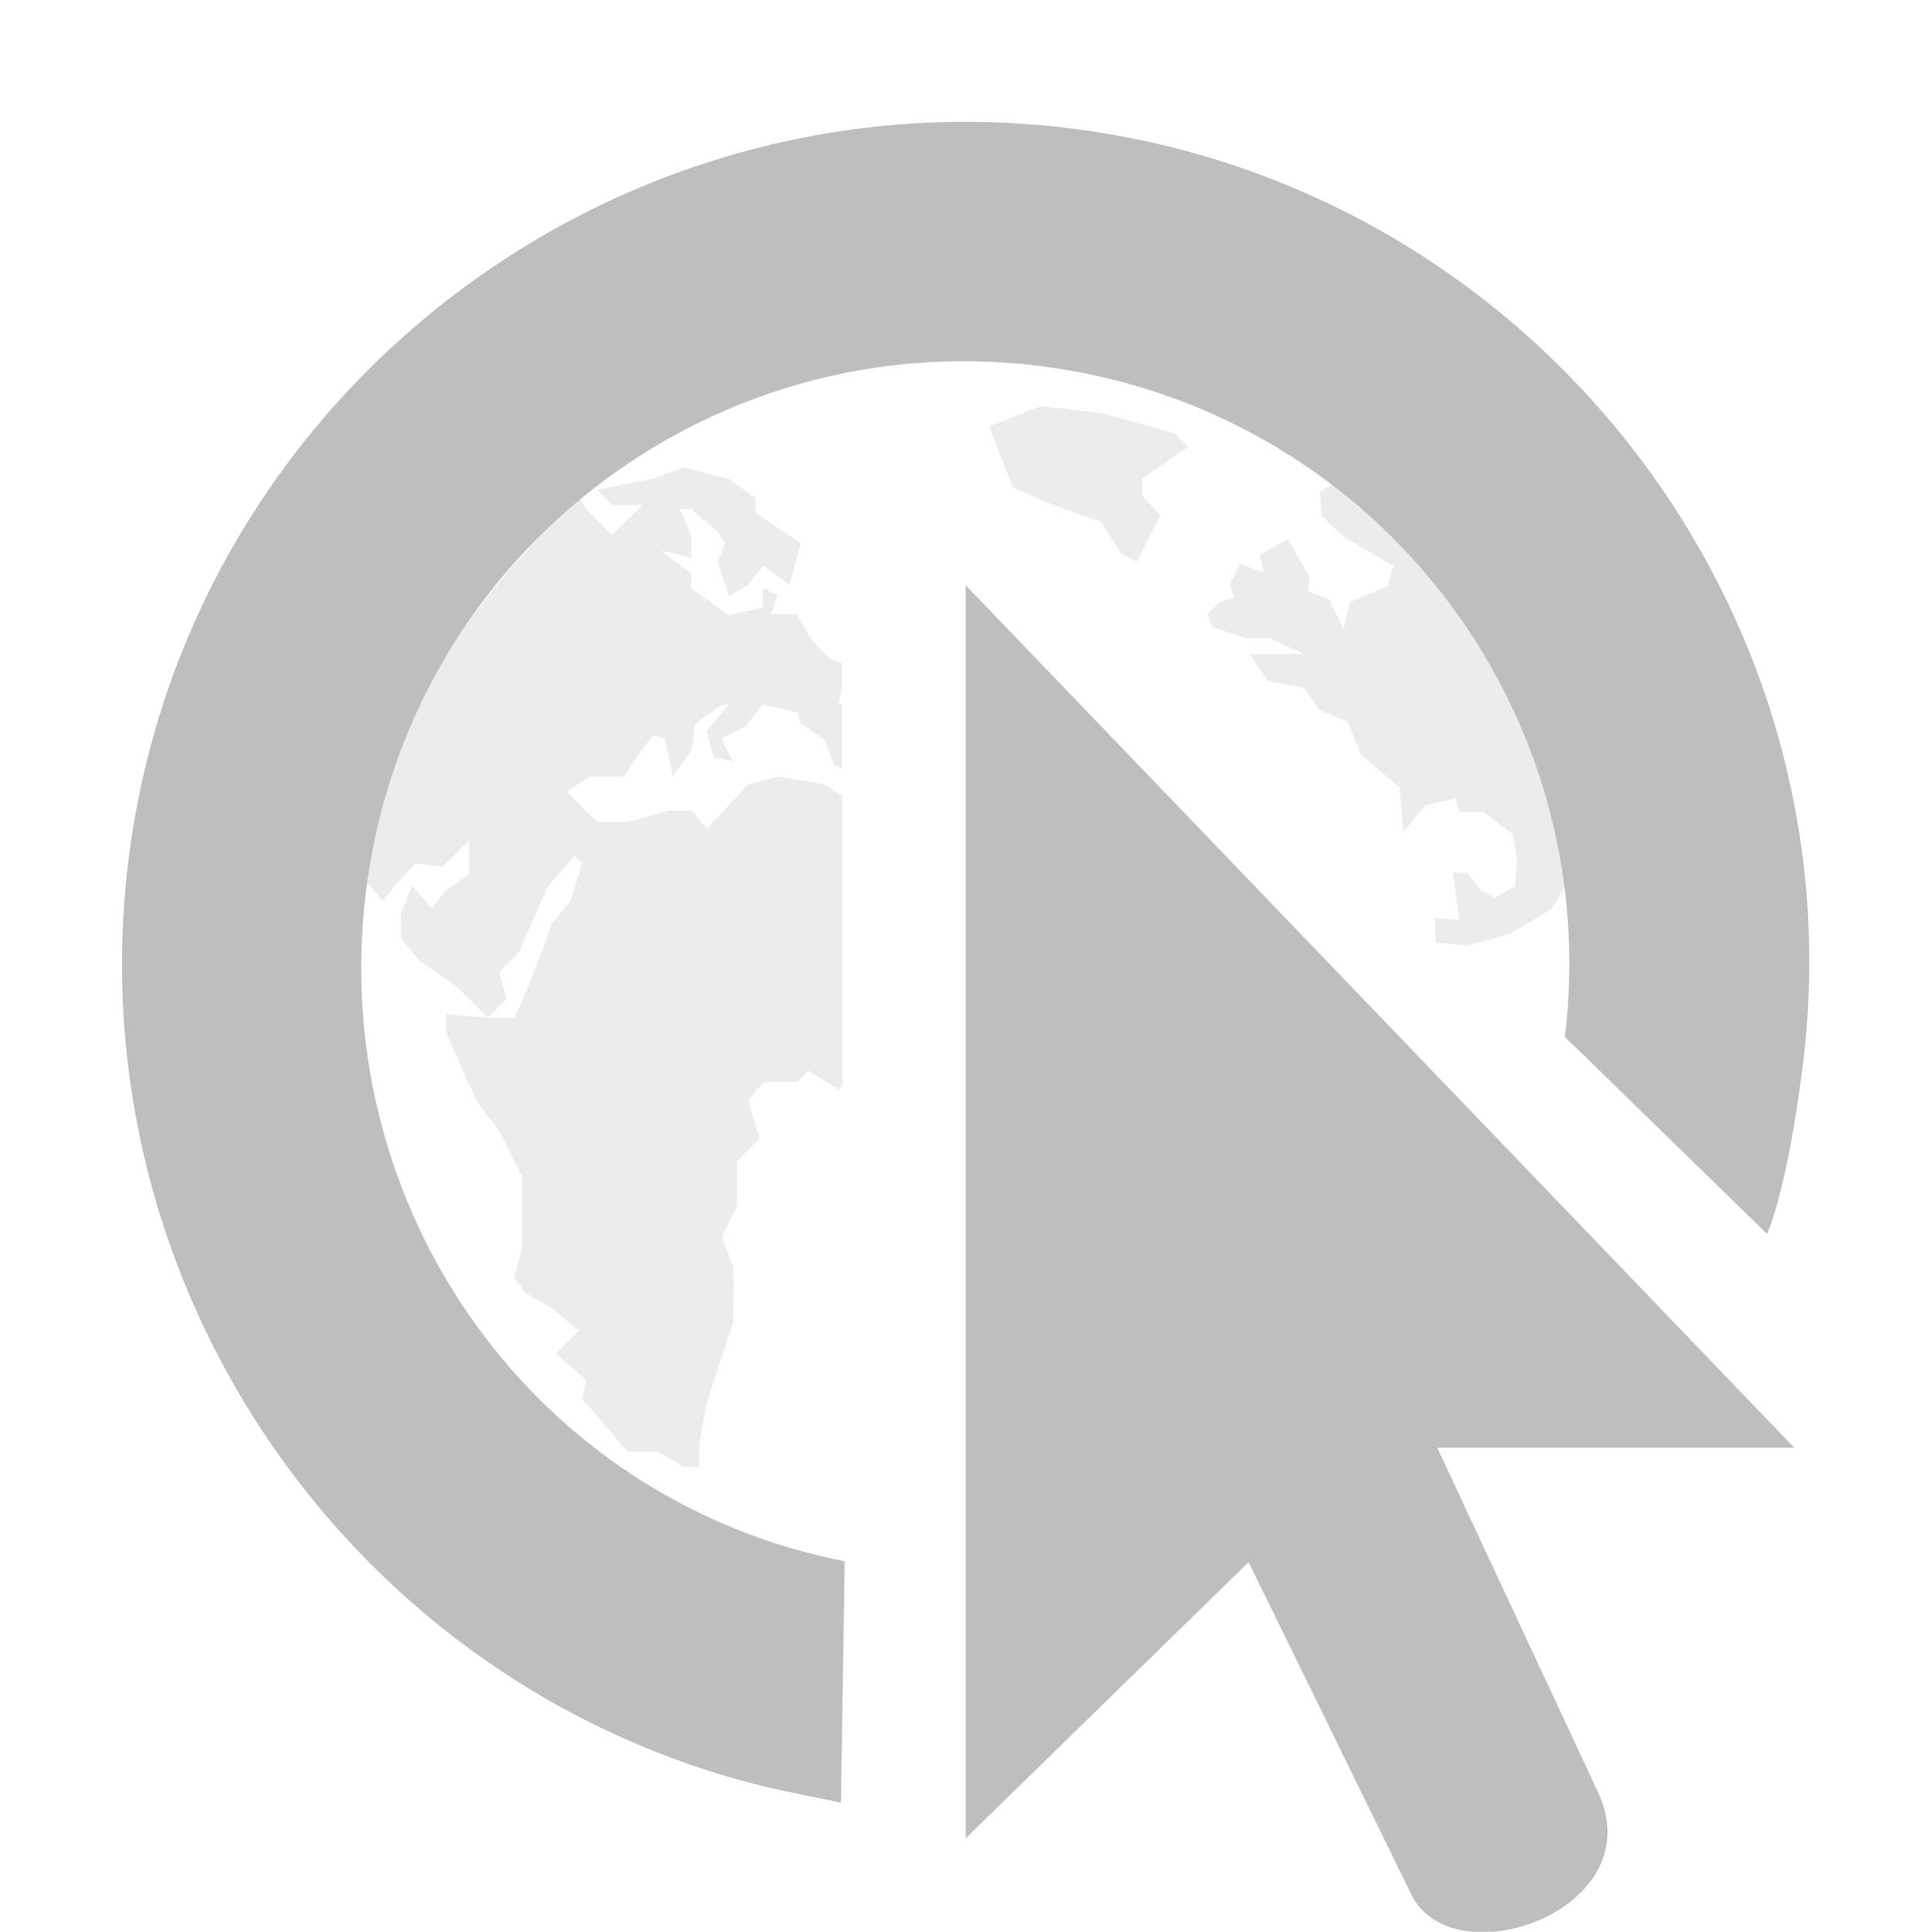 <?xml version="1.0" encoding="UTF-8" standalone="no"?>
<!-- Created with Inkscape (http://www.inkscape.org/) -->

<svg
   xmlns:dc="http://purl.org/dc/elements/1.1/"
   xmlns:cc="http://creativecommons.org/ns#"
   xmlns:rdf="http://www.w3.org/1999/02/22-rdf-syntax-ns#"
   xmlns:svg="http://www.w3.org/2000/svg"
   xmlns="http://www.w3.org/2000/svg"
   xmlns:sodipodi="http://sodipodi.sourceforge.net/DTD/sodipodi-0.dtd"
   xmlns:inkscape="http://www.inkscape.org/namespaces/inkscape"
   id="svg7384"
   height="16.004"
   width="16"
   version="1.1"
   inkscape:version="0.48.3.1 r9886"
   sodipodi:docname="web-browser-symbolic.svg">
  <defs
     id="defs11" />
  <sodipodi:namedview
     pagecolor="#ffffff"
     bordercolor="#666666"
     borderopacity="1"
     objecttolerance="10"
     gridtolerance="10"
     guidetolerance="10"
     inkscape:pageopacity="0"
     inkscape:pageshadow="2"
     inkscape:window-width="1366"
     inkscape:window-height="696"
     id="namedview9"
     showgrid="false"
     inkscape:zoom="14.746314"
     inkscape:cx="8"
     inkscape:cy="8.0019999"
     inkscape:window-x="0"
     inkscape:window-y="0"
     inkscape:window-maximized="1"
     inkscape:current-layer="svg7384" />
  <title
     id="title9167">Gnome Symbolic Icon Theme</title>
  <path
     inkscape:connector-curvature="0"
     style="color:#000000;fill:#bebebe;display:block"
     d="m 8.002,4.85 v 10.38 l 2.344,-2.288 1.339,2.735 c 0.328,0.74 2.034,0.145 1.549,-0.844 l -1.325,-2.839 h 2.958 L 8.002,4.849 z"
     id="path6242" />
  <path
     inkscape:connector-curvature="0"
     style="text-indent:0;text-transform:none;block-progression:tb;color:#000000;fill:#bebebe"
     d="m 8.842,1.06 c 3.827,0.46 6.579,3.958 6.094,7.781 -0.131,1.035 -0.294,1.382 -0.294,1.382 l -1.675,-1.632 c 0.331,-2.753 -1.622,-5.231 -4.375,-5.562 -2.753,-0.331 -5.231,1.622 -5.562,4.375 -0.314,2.608 1.391,5.025 3.969,5.531 l -0.031,2 c 0,0 -0.521,-0.106 -0.624,-0.131 -3.416,-0.834 -5.706,-4.127 -5.283,-7.65 0.46,-3.827 3.955,-6.554 7.781,-6.094 z"
     id="path23405" />
  <path
     inkscape:connector-curvature="0"
     style="opacity:0.3;color:#000000;fill:#bebebe"
     d="M 11.892,7.81 V 7.604 l 0.198,0.019 c -0.017,-0.131 -0.033,-0.262 -0.05,-0.393 h 0.116 l 0.116,0.15 0.116,0.056 0.165,-0.093 0.017,-0.206 -0.033,-0.224 -0.248,-0.187 h -0.198 l -0.033,-0.112 -0.248,0.056 -0.182,0.225 -0.033,-0.374 -0.314,-0.262 -0.116,-0.281 -0.231,-0.093 -0.132,-0.187 -0.297,-0.056 -0.149,-0.224 h 0.446 l -0.281,-0.131 h -0.198 l -0.281,-0.094 -0.033,-0.112 0.099,-0.094 0.116,-0.037 -0.033,-0.112 0.083,-0.168 0.198,0.075 -0.033,-0.149 0.231,-0.131 0.182,0.318 -0.017,0.112 0.182,0.075 0.116,0.243 0.05,-0.224 0.314,-0.131 0.05,-0.168 -0.413,-0.243 -0.182,-0.168 -0.017,-0.206 0.099,-0.056 0.132,-0.019 0.083,0.206 c 0,0 0.138,0.027 0.174,0.036 0.454,0.418 1.371,1.32 1.584,3.024 -0.008,0.04 -0.154,0.269 -0.154,0.269 l -0.347,0.206 -0.347,0.094 m -3.966,-4.3 0.43,-0.168 0.496,0.056 0.612,0.168 0.116,0.112 -0.38,0.262 v 0.15 l 0.149,0.15 -0.198,0.393 -0.132,-0.075 -0.166,-0.262 c -0.255,-0.079 -0.484,-0.168 -0.727,-0.281 l -0.198,-0.505 m -2.529,0.342 0.375,0.094 0.219,0.156 v 0.125 l 0.375,0.25 -0.094,0.344 -0.219,-0.156 -0.125,0.156 -0.156,0.094 -0.094,-0.281 0.062,-0.156 -0.062,-0.094 -0.219,-0.188 h -0.094 l 0.094,0.219 v 0.188 c -0.089,-0.024 -0.159,-0.051 -0.25,-0.062 l 0.25,0.188 v 0.125 l 0.312,0.219 0.281,-0.062 V 4.87 l 0.125,0.062 -0.062,0.156 h 0.219 l 0.125,0.219 0.156,0.156 0.094,0.031 v 0.188 l -0.031,0.156 h 0.031 v 0.531 l -0.062,-0.031 -0.094,-0.219 -0.188,-0.125 -0.031,-0.094 -0.281,-0.062 -0.156,0.188 -0.188,0.094 0.094,0.188 -0.156,-0.031 -0.062,-0.219 0.188,-0.219 h -0.062 l -0.219,0.156 -0.031,0.219 -0.156,0.219 -0.062,-0.312 -0.094,-0.031 c -0.096,0.1 -0.169,0.232 -0.25,0.344 h -0.281 l -0.188,0.125 0.094,0.094 0.156,0.156 h 0.25 l 0.344,-0.094 h 0.188 l 0.125,0.156 0.344,-0.375 0.25,-0.062 0.375,0.062 0.156,0.094 v 2.406 l -0.031,0.031 -0.25,-0.156 -0.094,0.094 h -0.281 l -0.125,0.156 0.094,0.312 -0.188,0.188 v 0.375 l -0.125,0.25 0.094,0.25 c 0.009,0.162 0,0.307 0,0.469 -0.08,0.219 -0.144,0.436 -0.219,0.656 l -0.062,0.344 v 0.188 h -0.125 l -0.219,-0.125 h -0.25 l -0.375,-0.438 0.031,-0.156 -0.25,-0.219 0.188,-0.188 -0.219,-0.188 -0.219,-0.125 -0.094,-0.125 0.062,-0.25 V 9.745 l -0.188,-0.375 -0.188,-0.25 -0.25,-0.562 V 8.401 c 0.117,0.015 0.23,0.023 0.344,0.031 0.072,0.005 0.144,0 0.219,0 0.124,-0.26 0.218,-0.51 0.312,-0.781 l 0.156,-0.188 0.094,-0.312 -0.062,-0.062 -0.219,0.25 -0.25,0.562 -0.156,0.156 0.062,0.219 -0.156,0.156 -0.25,-0.25 -0.312,-0.219 -0.156,-0.188 V 7.557 c 0.039,-0.073 0.055,-0.145 0.094,-0.219 l 0.156,0.188 0.125,-0.156 0.188,-0.125 V 6.964 l -0.219,0.219 -0.219,-0.031 c -0.102,0.092 -0.192,0.208 -0.281,0.312 l -0.156,-0.188 c 0,-0.175 0.2,-1.02 0.625,-1.75 0.425,-0.729 1.156,-1.406 1.156,-1.406 l 0.062,0.094 0.219,0.219 0.25,-0.25 h -0.25 l -0.125,-0.125 0.469,-0.094 0.25,-0.094 z"
     id="path11289" />
</svg>
